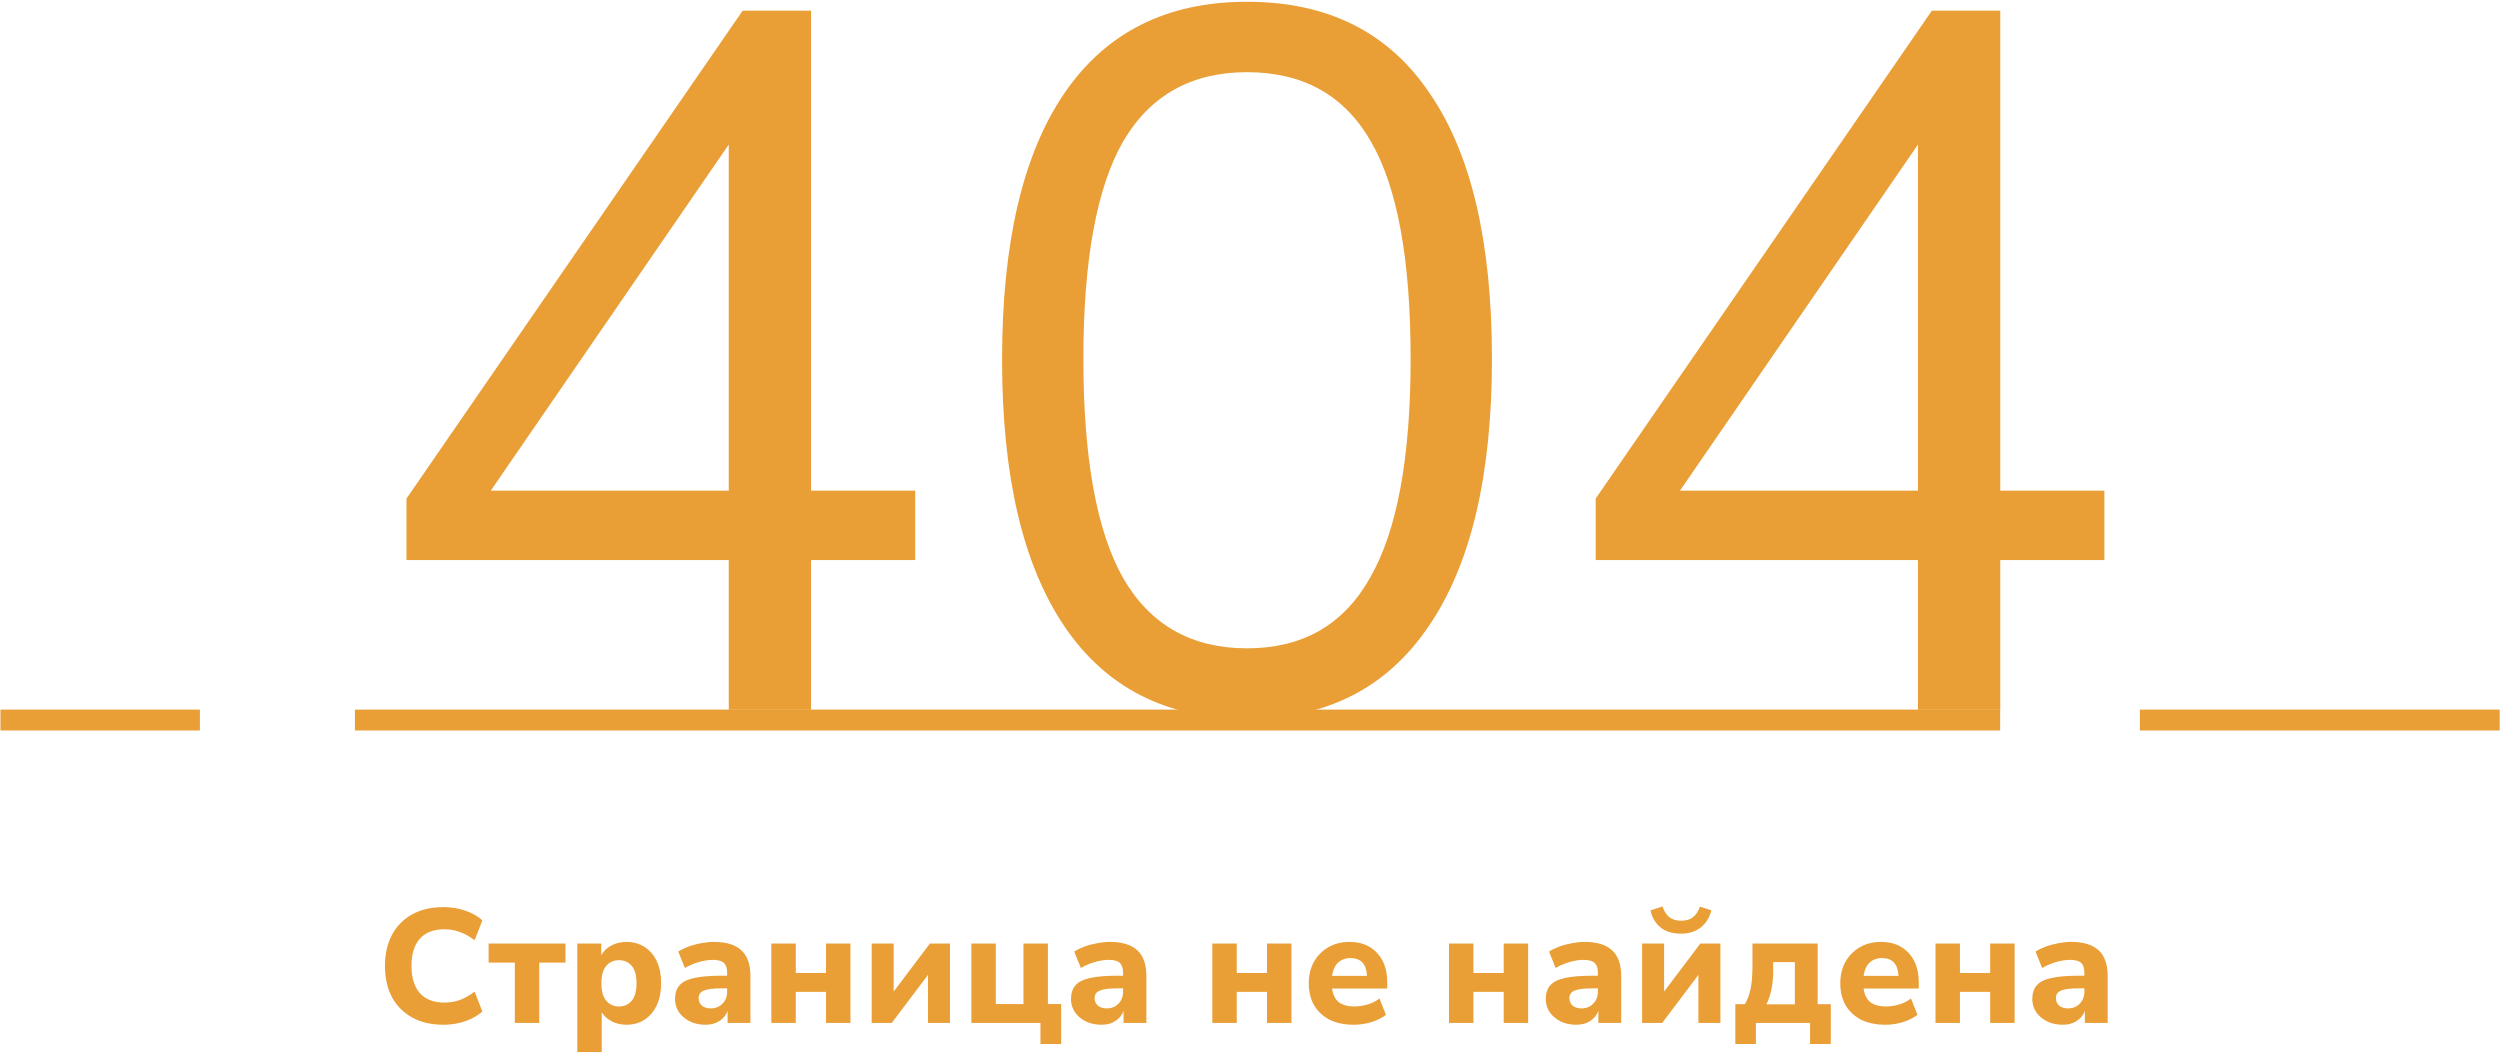 <svg
					width='479'
					height='202'
					viewBox='0 0 479 202'
					fill='none'
					xmlns='http://www.w3.org/2000/svg'
				>
					<path
						d='M139.63 136V107.31H77.88V95.53L142.29 2.05H155.4V94.01H175.35V107.31H155.4V136H139.63ZM139.63 94.01V27.7L94.03 94.01H139.63ZM238.926 137.71C223.599 137.71 211.946 131.82 203.966 120.04C195.986 108.26 191.996 91.223 191.996 68.93C191.996 46.51 195.986 29.473 203.966 17.82C211.946 6.167 223.599 0.34 238.926 0.34C254.379 0.34 266.032 6.167 273.886 17.82C281.866 29.347 285.856 46.32 285.856 68.74C285.856 91.16 281.802 108.26 273.696 120.04C265.716 131.82 254.126 137.71 238.926 137.71ZM238.926 124.22C249.566 124.22 257.419 119.723 262.486 110.73C267.679 101.737 270.276 87.74 270.276 68.74C270.276 49.74 267.742 35.87 262.676 27.13C257.609 18.263 249.692 13.83 238.926 13.83C228.286 13.83 220.369 18.263 215.176 27.13C210.109 35.997 207.576 49.867 207.576 68.74C207.576 87.74 210.109 101.737 215.176 110.73C220.369 119.723 228.286 124.22 238.926 124.22ZM367.482 136V107.31H305.732V95.53L370.142 2.05H383.252V94.01H403.202V107.31H383.252V136H367.482ZM367.482 94.01V27.7L321.882 94.01H367.482Z'
						fill='#E99E36'
					/>
					<path
						d='M85.011 196.341C82.656 196.341 80.641 195.876 78.966 194.946C77.293 194.016 76.001 192.714 75.091 191.04C74.203 189.345 73.758 187.351 73.758 185.057C73.758 182.784 74.203 180.81 75.091 179.136C76.001 177.441 77.293 176.129 78.966 175.199C80.641 174.269 82.656 173.804 85.011 173.804C86.458 173.804 87.843 174.031 89.165 174.486C90.488 174.941 91.573 175.561 92.421 176.346L90.933 180.159C90.002 179.436 89.062 178.909 88.112 178.578C87.181 178.227 86.2 178.051 85.166 178.051C83.079 178.051 81.498 178.661 80.424 179.88C79.37 181.079 78.843 182.804 78.843 185.057C78.843 187.31 79.37 189.046 80.424 190.265C81.498 191.484 83.079 192.094 85.166 192.094C86.2 192.094 87.181 191.929 88.112 191.598C89.062 191.247 90.002 190.709 90.933 189.986L92.421 193.799C91.573 194.564 90.488 195.184 89.165 195.659C87.843 196.114 86.458 196.341 85.011 196.341ZM98.64 196V184.437H93.618V180.779H108.343V184.437H103.321V196H98.64ZM110.613 201.58V180.779H115.201V183.042C115.614 182.257 116.245 181.637 117.092 181.182C117.96 180.707 118.931 180.469 120.006 180.469C121.329 180.469 122.486 180.789 123.478 181.43C124.491 182.071 125.276 182.98 125.834 184.158C126.392 185.336 126.671 186.741 126.671 188.374C126.671 190.007 126.392 191.422 125.834 192.621C125.276 193.799 124.491 194.719 123.478 195.38C122.486 196.021 121.329 196.341 120.006 196.341C118.993 196.341 118.063 196.124 117.216 195.69C116.389 195.256 115.749 194.677 115.294 193.954V201.58H110.613ZM118.611 192.838C119.603 192.838 120.409 192.476 121.029 191.753C121.649 191.03 121.959 189.903 121.959 188.374C121.959 186.865 121.649 185.76 121.029 185.057C120.409 184.334 119.603 183.972 118.611 183.972C117.598 183.972 116.782 184.334 116.162 185.057C115.542 185.76 115.232 186.865 115.232 188.374C115.232 189.903 115.542 191.03 116.162 191.753C116.782 192.476 117.598 192.838 118.611 192.838ZM135.164 196.341C134.028 196.341 133.025 196.124 132.157 195.69C131.289 195.256 130.597 194.667 130.08 193.923C129.584 193.179 129.336 192.342 129.336 191.412C129.336 190.317 129.626 189.438 130.204 188.777C130.783 188.116 131.723 187.651 133.025 187.382C134.327 187.093 136.053 186.948 138.202 186.948H139.318V186.421C139.318 185.512 139.112 184.871 138.698 184.499C138.285 184.106 137.582 183.91 136.59 183.91C135.764 183.91 134.885 184.044 133.955 184.313C133.046 184.561 132.137 184.943 131.227 185.46L129.956 182.329C130.494 181.978 131.145 181.657 131.909 181.368C132.695 181.079 133.511 180.862 134.358 180.717C135.206 180.552 136.012 180.469 136.776 180.469C139.132 180.469 140.889 181.006 142.046 182.081C143.204 183.135 143.782 184.778 143.782 187.01V196H139.411V193.706C139.101 194.512 138.574 195.153 137.83 195.628C137.107 196.103 136.218 196.341 135.164 196.341ZM136.218 193.21C137.086 193.21 137.82 192.91 138.419 192.311C139.019 191.712 139.318 190.937 139.318 189.986V189.366H138.233C136.642 189.366 135.516 189.511 134.854 189.8C134.193 190.069 133.862 190.544 133.862 191.226C133.862 191.805 134.059 192.28 134.451 192.652C134.865 193.024 135.454 193.21 136.218 193.21ZM147.789 196V180.779H152.47V186.421H158.267V180.779H162.948V196H158.267V190.048H152.47V196H147.789ZM167.012 196V180.779H171.228V189.986L178.172 180.779H182.016V196H177.8V186.793L170.856 196H167.012ZM199.352 200.03V196H186.115V180.779H190.796V192.373H196.097V180.779H200.778V192.373H203.32V200.03H199.352ZM211.029 196.341C209.893 196.341 208.89 196.124 208.022 195.69C207.154 195.256 206.462 194.667 205.945 193.923C205.449 193.179 205.201 192.342 205.201 191.412C205.201 190.317 205.491 189.438 206.069 188.777C206.648 188.116 207.588 187.651 208.89 187.382C210.192 187.093 211.918 186.948 214.067 186.948H215.183V186.421C215.183 185.512 214.977 184.871 214.563 184.499C214.15 184.106 213.447 183.91 212.455 183.91C211.629 183.91 210.75 184.044 209.82 184.313C208.911 184.561 208.002 184.943 207.092 185.46L205.821 182.329C206.359 181.978 207.01 181.657 207.774 181.368C208.56 181.079 209.376 180.862 210.223 180.717C211.071 180.552 211.877 180.469 212.641 180.469C214.997 180.469 216.754 181.006 217.911 182.081C219.069 183.135 219.647 184.778 219.647 187.01V196H215.276V193.706C214.966 194.512 214.439 195.153 213.695 195.628C212.972 196.103 212.083 196.341 211.029 196.341ZM212.083 193.21C212.951 193.21 213.685 192.91 214.284 192.311C214.884 191.712 215.183 190.937 215.183 189.986V189.366H214.098C212.507 189.366 211.381 189.511 210.719 189.8C210.058 190.069 209.727 190.544 209.727 191.226C209.727 191.805 209.924 192.28 210.316 192.652C210.73 193.024 211.319 193.21 212.083 193.21ZM232.282 196V180.779H236.963V186.421H242.76V180.779H247.441V196H242.76V190.048H236.963V196H232.282ZM259.41 196.341C257.612 196.341 256.062 196.021 254.76 195.38C253.479 194.719 252.487 193.799 251.784 192.621C251.102 191.422 250.761 190.017 250.761 188.405C250.761 186.834 251.092 185.46 251.753 184.282C252.435 183.083 253.355 182.153 254.512 181.492C255.69 180.81 257.044 180.469 258.573 180.469C260.785 180.469 262.541 181.172 263.843 182.577C265.145 183.962 265.796 185.842 265.796 188.219V189.397H255.225C255.391 190.596 255.825 191.474 256.527 192.032C257.251 192.569 258.243 192.838 259.503 192.838C260.33 192.838 261.167 192.714 262.014 192.466C262.862 192.218 263.626 191.836 264.308 191.319L265.548 194.45C264.784 195.029 263.843 195.494 262.727 195.845C261.632 196.176 260.526 196.341 259.41 196.341ZM258.759 183.569C257.767 183.569 256.961 183.869 256.341 184.468C255.742 185.067 255.37 185.904 255.225 186.979H261.921C261.797 184.706 260.743 183.569 258.759 183.569ZM277.631 196V180.779H282.312V186.421H288.109V180.779H292.79V196H288.109V190.048H282.312V196H277.631ZM302.001 196.341C300.864 196.341 299.862 196.124 298.994 195.69C298.126 195.256 297.434 194.667 296.917 193.923C296.421 193.179 296.173 192.342 296.173 191.412C296.173 190.317 296.462 189.438 297.041 188.777C297.62 188.116 298.56 187.651 299.862 187.382C301.164 187.093 302.89 186.948 305.039 186.948H306.155V186.421C306.155 185.512 305.948 184.871 305.535 184.499C305.122 184.106 304.419 183.91 303.427 183.91C302.6 183.91 301.722 184.044 300.792 184.313C299.883 184.561 298.973 184.943 298.064 185.46L296.793 182.329C297.33 181.978 297.981 181.657 298.746 181.368C299.531 181.079 300.348 180.862 301.195 180.717C302.042 180.552 302.848 180.469 303.613 180.469C305.969 180.469 307.726 181.006 308.883 182.081C310.04 183.135 310.619 184.778 310.619 187.01V196H306.248V193.706C305.938 194.512 305.411 195.153 304.667 195.628C303.944 196.103 303.055 196.341 302.001 196.341ZM303.055 193.21C303.923 193.21 304.657 192.91 305.256 192.311C305.855 191.712 306.155 190.937 306.155 189.986V189.366H305.07C303.479 189.366 302.352 189.511 301.691 189.8C301.03 190.069 300.699 190.544 300.699 191.226C300.699 191.805 300.895 192.28 301.288 192.652C301.701 193.024 302.29 193.21 303.055 193.21ZM314.626 196V180.779H318.842V189.986L325.786 180.779H329.63V196H325.414V186.793L318.47 196H314.626ZM322.097 178.888C320.381 178.888 319.038 178.464 318.067 177.617C317.095 176.77 316.486 175.705 316.238 174.424L318.532 173.68C318.862 174.631 319.307 175.323 319.865 175.757C320.443 176.191 321.198 176.408 322.128 176.408C323.078 176.408 323.833 176.181 324.391 175.726C324.949 175.271 325.393 174.6 325.724 173.711L327.894 174.424C327.542 175.829 326.86 176.925 325.848 177.71C324.835 178.495 323.585 178.888 322.097 178.888ZM332.488 200.03V192.404H334.317C334.834 191.536 335.206 190.534 335.433 189.397C335.66 188.24 335.774 186.783 335.774 185.026V180.779H348.267V192.404H350.778V200.03H346.81V196H336.425V200.03H332.488ZM338.44 192.435H343.896V184.344H339.742V186.204C339.742 187.341 339.628 188.467 339.401 189.583C339.174 190.699 338.853 191.65 338.44 192.435ZM361.25 196.341C359.452 196.341 357.902 196.021 356.6 195.38C355.319 194.719 354.327 193.799 353.624 192.621C352.942 191.422 352.601 190.017 352.601 188.405C352.601 186.834 352.932 185.46 353.593 184.282C354.275 183.083 355.195 182.153 356.352 181.492C357.53 180.81 358.884 180.469 360.413 180.469C362.625 180.469 364.381 181.172 365.683 182.577C366.985 183.962 367.636 185.842 367.636 188.219V189.397H357.065C357.231 190.596 357.665 191.474 358.367 192.032C359.091 192.569 360.083 192.838 361.343 192.838C362.17 192.838 363.007 192.714 363.854 192.466C364.702 192.218 365.466 191.836 366.148 191.319L367.388 194.45C366.624 195.029 365.683 195.494 364.567 195.845C363.472 196.176 362.366 196.341 361.25 196.341ZM360.599 183.569C359.607 183.569 358.801 183.869 358.181 184.468C357.582 185.067 357.21 185.904 357.065 186.979H363.761C363.637 184.706 362.583 183.569 360.599 183.569ZM370.843 196V180.779H375.524V186.421H381.321V180.779H386.002V196H381.321V190.048H375.524V196H370.843ZM395.213 196.341C394.076 196.341 393.074 196.124 392.206 195.69C391.338 195.256 390.646 194.667 390.129 193.923C389.633 193.179 389.385 192.342 389.385 191.412C389.385 190.317 389.674 189.438 390.253 188.777C390.832 188.116 391.772 187.651 393.074 187.382C394.376 187.093 396.102 186.948 398.251 186.948H399.367V186.421C399.367 185.512 399.16 184.871 398.747 184.499C398.334 184.106 397.631 183.91 396.639 183.91C395.812 183.91 394.934 184.044 394.004 184.313C393.095 184.561 392.185 184.943 391.276 185.46L390.005 182.329C390.542 181.978 391.193 181.657 391.958 181.368C392.743 181.079 393.56 180.862 394.407 180.717C395.254 180.552 396.06 180.469 396.825 180.469C399.181 180.469 400.938 181.006 402.095 182.081C403.252 183.135 403.831 184.778 403.831 187.01V196H399.46V193.706C399.15 194.512 398.623 195.153 397.879 195.628C397.156 196.103 396.267 196.341 395.213 196.341ZM396.267 193.21C397.135 193.21 397.869 192.91 398.468 192.311C399.067 191.712 399.367 190.937 399.367 189.986V189.366H398.282C396.691 189.366 395.564 189.511 394.903 189.8C394.242 190.069 393.911 190.544 393.911 191.226C393.911 191.805 394.107 192.28 394.5 192.652C394.913 193.024 395.502 193.21 396.267 193.21Z'
						fill='#E99E36'
					/>
					<line
						x1='68'
						y1='137.96'
						x2='383.229'
						y2='137.96'
						stroke='#E99E36'
						stroke-width='4'
					/>
					<line
						x1='410'
						y1='137.96'
						x2='478.942'
						y2='137.96'
						stroke='#E99E36'
						stroke-width='4'
					/>
					<line
						x1='0.091'
						y1='137.96'
						x2='38.304'
						y2='137.96'
						stroke='#E99E36'
						stroke-width='4'
					/>
				</svg>